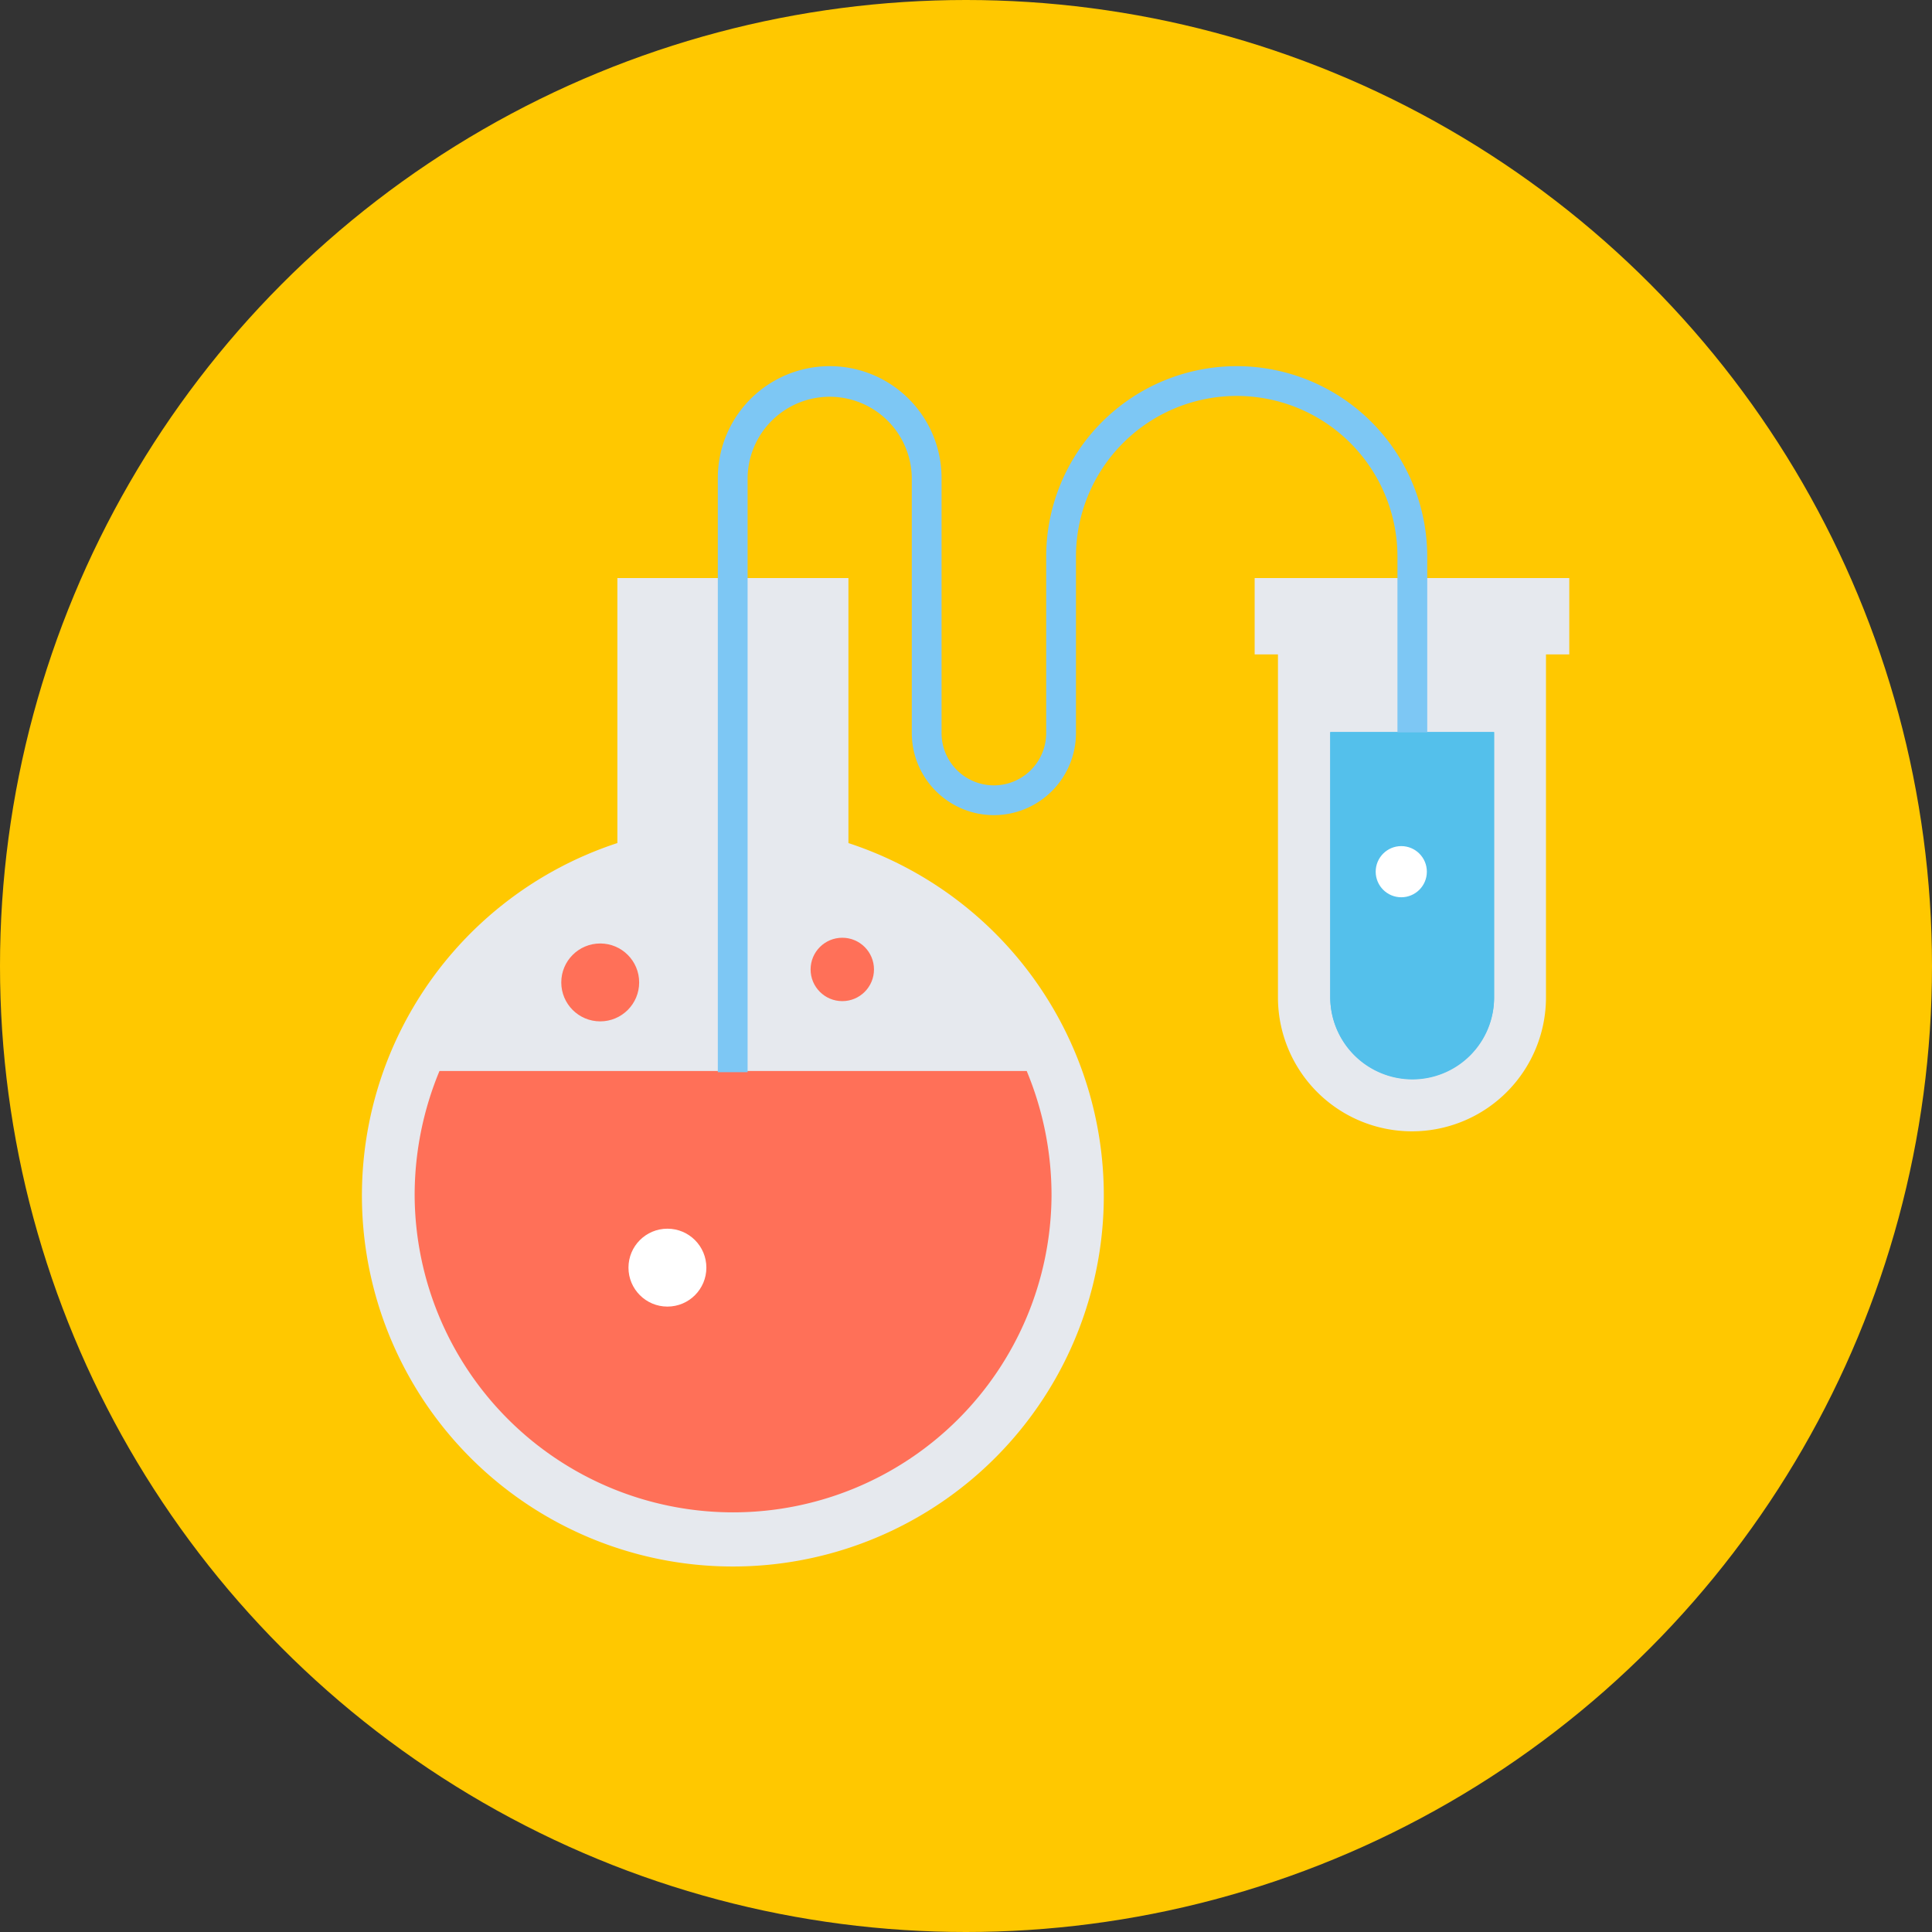 <svg xmlns="http://www.w3.org/2000/svg" viewBox="515 2372 250 250">
  <rect x="515" y="2372" width="250" height="250" fill="#333333" stroke="none"/>
  <defs>
    <style>
      .cls-1 {
        fill: #ffc800;
      }

      .cls-2 {
        fill: #e6e9ee;
      }

      .cls-3 {
        fill: #ff7058;
      }

      .cls-4 {
        fill: #54c0eb;
      }

      .cls-5 {
        fill: #7dc7f4;
      }

      .cls-6 {
        fill: #fff;
      }
    </style>
  </defs>
  <g id="Group_50" data-name="Group 50" transform="translate(515 2372)">
    <circle id="Ellipse_9" data-name="Ellipse 9" class="cls-1" cx="125" cy="125" r="125"/>
    <path id="Path_269" data-name="Path 269" class="cls-2" d="M157.8,185.689V151.4H127.9v34.289a48,48,0,1,0,29.891,0Z" transform="translate(-48.013 -76.598)"/>
    <path id="Path_270" data-name="Path 270" class="cls-3" d="M111.811,280.5a41.83,41.83,0,0,0-3.211,16.107,41.206,41.206,0,0,0,82.411,0A41.83,41.83,0,0,0,187.8,280.5Z" transform="translate(-54.944 -141.913)"/>
    <path id="Path_271" data-name="Path 271" class="cls-2" d="M328.6,151.4v9.881h3.014v44.368a17.342,17.342,0,0,0,34.684,0V161.281h3.014V151.4Z" transform="translate(-166.248 -76.598)"/>
    <g id="Group_48" data-name="Group 48" transform="translate(172.134 94.713)">
      <path id="Path_272" data-name="Path 272" class="cls-4" d="M359.023,236.711A10.638,10.638,0,0,1,348.4,226.089V191.8h21.2v34.289A10.564,10.564,0,0,1,359.023,236.711Z" transform="translate(-348.4 -191.751)"/>
      <path id="Path_273" data-name="Path 273" class="cls-4" d="M359.023,236.611A10.638,10.638,0,0,1,348.4,225.989V191.7h21.2v34.289A10.6,10.6,0,0,1,359.023,236.611Z" transform="translate(-348.4 -191.7)"/>
    </g>
    <path id="Path_274" data-name="Path 274" class="cls-5" d="M223.721,154A10.638,10.638,0,0,1,213.1,143.38v-33a10.623,10.623,0,0,0-21.245,0v76.877H188V110.376a14.476,14.476,0,0,1,28.953,0v33a6.769,6.769,0,0,0,13.538,0V120.554a24.654,24.654,0,1,1,49.308,0v22.727h-3.854V120.554a20.8,20.8,0,0,0-41.6,0V143.38A10.638,10.638,0,0,1,223.721,154Z" transform="translate(-95.115 -48.519)"/>
    <circle id="Ellipse_10" data-name="Ellipse 10" class="cls-3" cx="5.04" cy="5.04" r="5.04" transform="translate(72.628 122.085)"/>
    <g id="Group_49" data-name="Group 49" transform="translate(81.324 109.486)">
      <circle id="Ellipse_11" data-name="Ellipse 11" class="cls-6" cx="5.04" cy="5.04" r="5.04" transform="translate(0 49.506)"/>
      <circle id="Ellipse_12" data-name="Ellipse 12" class="cls-6" cx="3.31" cy="3.31" r="3.31" transform="translate(96.69)"/>
    </g>
    <circle id="Ellipse_13" data-name="Ellipse 13" class="cls-3" cx="4.101" cy="4.101" r="4.101" transform="translate(104.891 121.344)"/>
  </g>
</svg>

